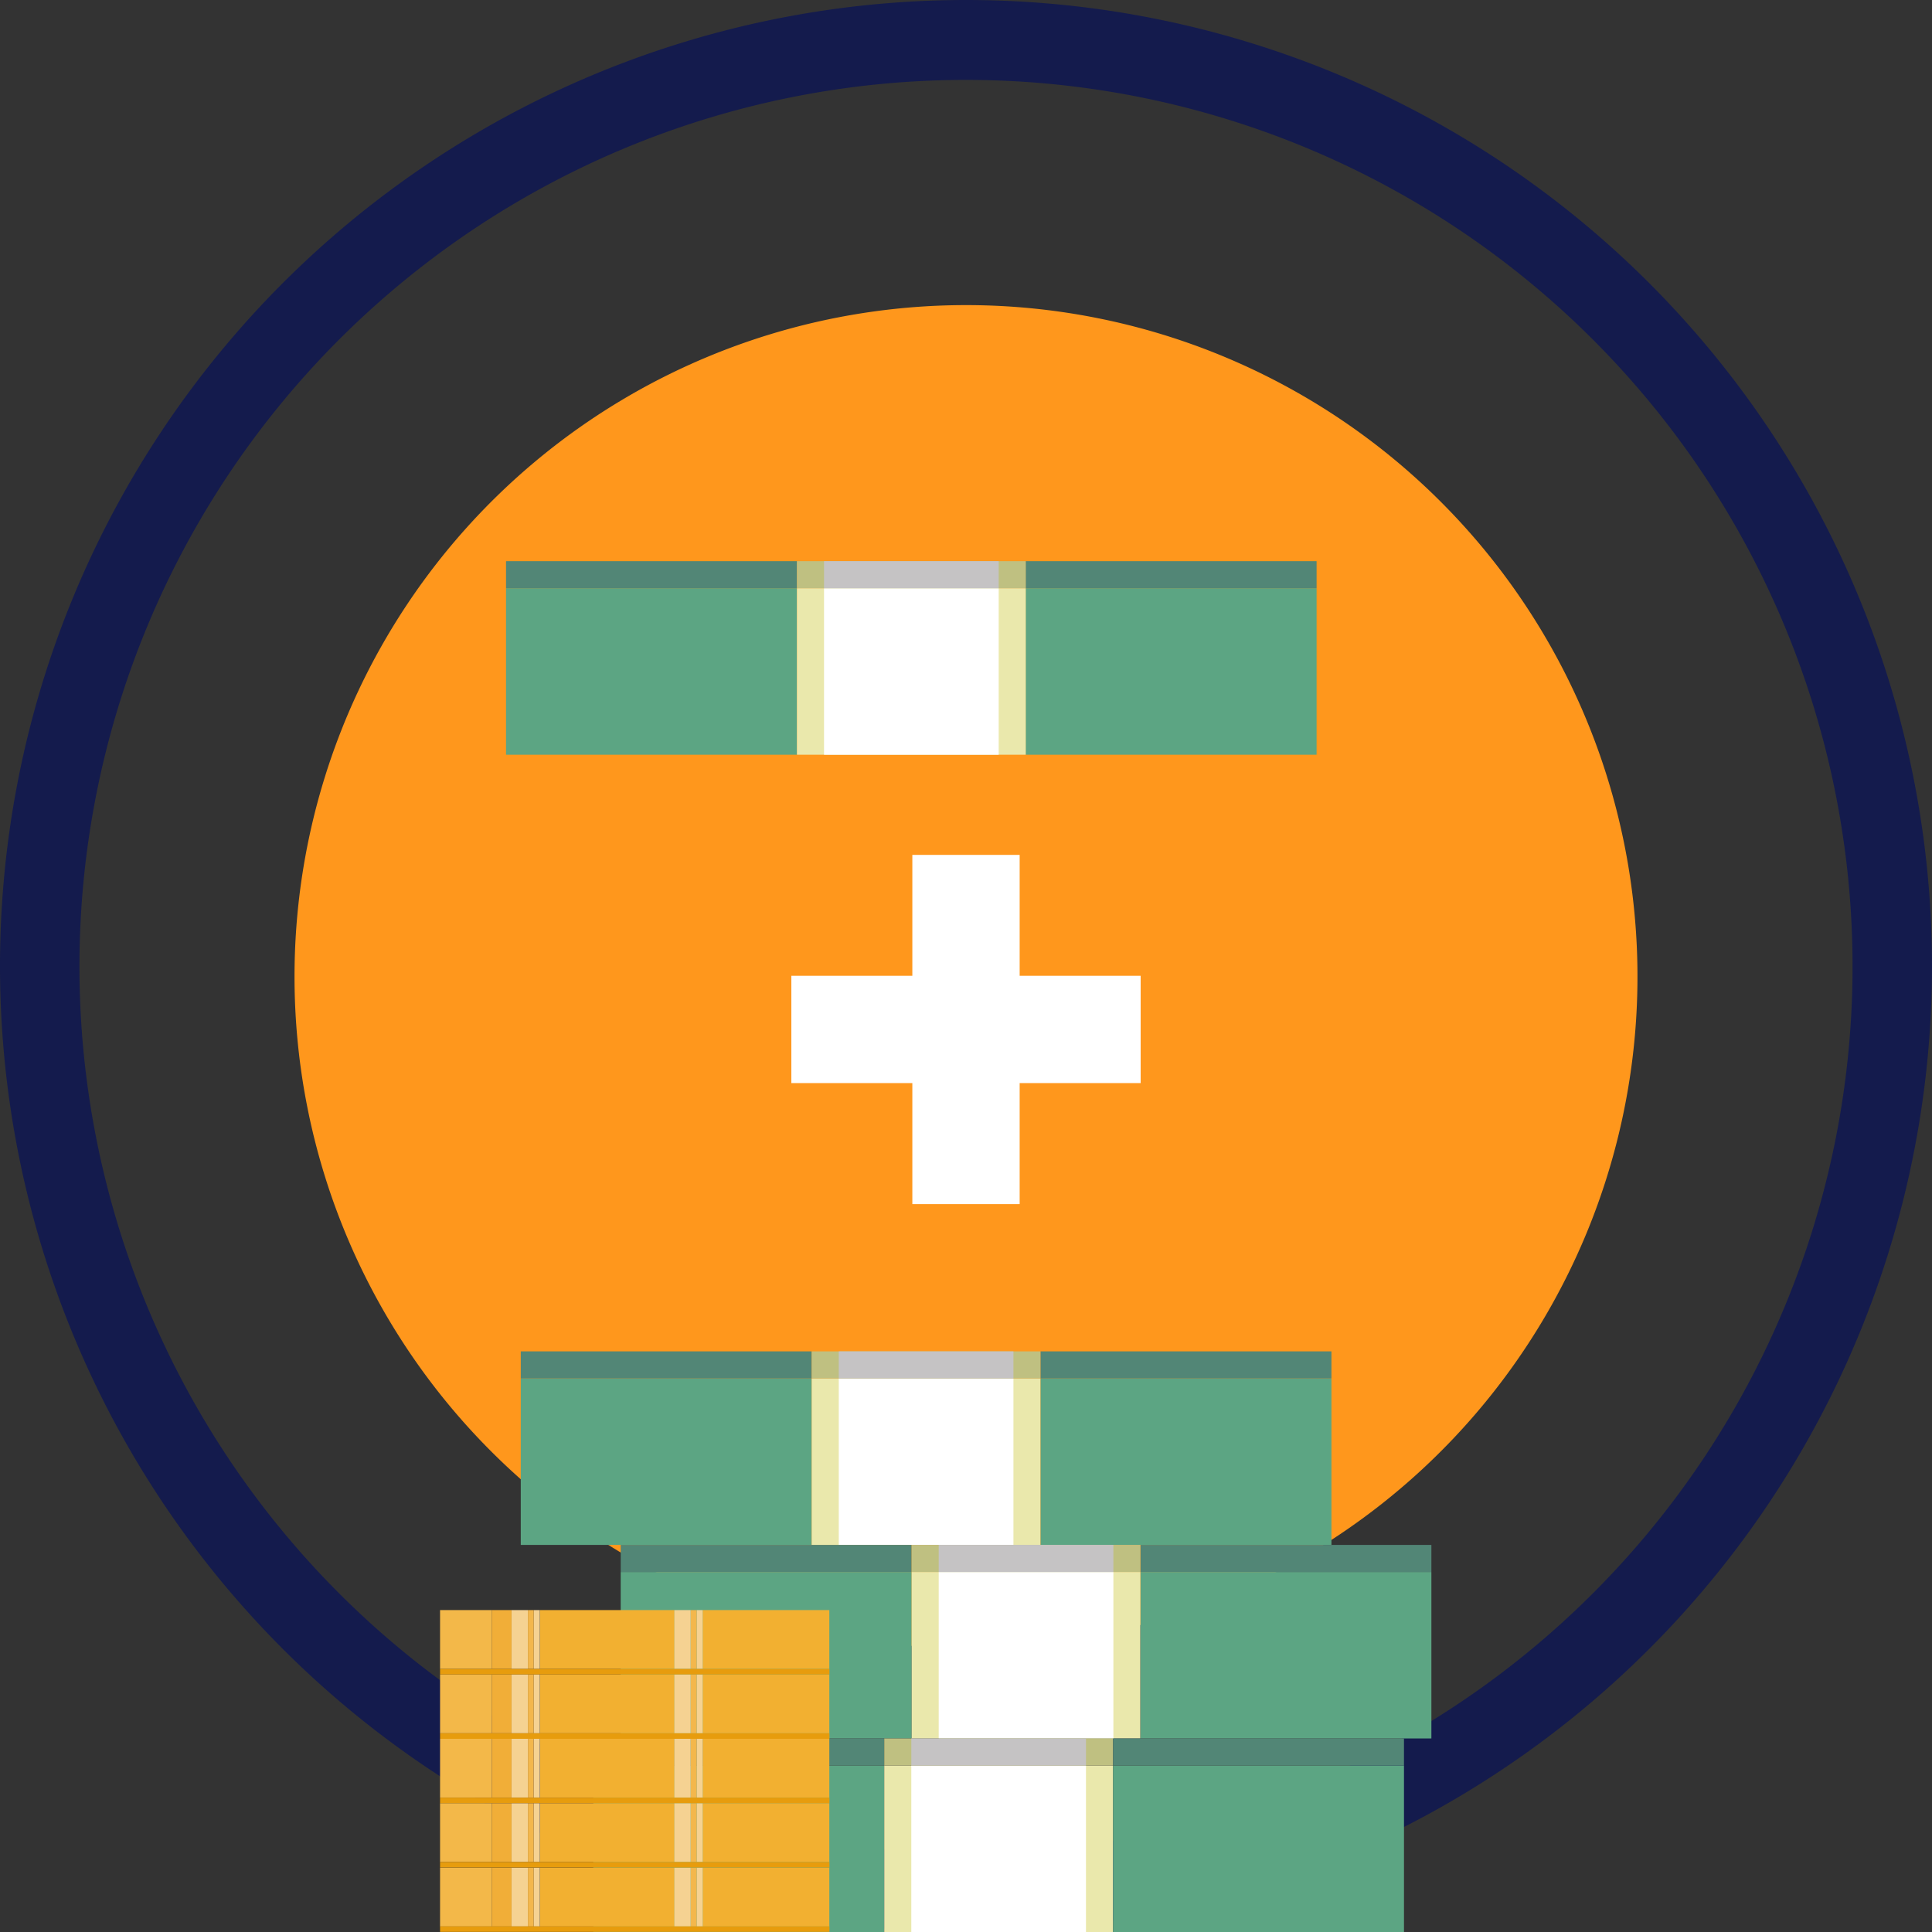 <svg xmlns="http://www.w3.org/2000/svg" viewBox="0 0 167.8 167.8"><rect x="0" y="0" width="167.8" height="167.8" fill="#333333" stroke="none"/><defs><style>.cls-1{fill:#ff971c;}.cls-2{fill:#141b4d;}.cls-3{fill:#5ca583;}.cls-4{fill:#eae8ac;}.cls-5{fill:#fff;}.cls-6{fill:#528676;}.cls-7{fill:#bfc081;}.cls-8{fill:#c5c3c4;}.cls-9{fill:#f3b849;}.cls-10{fill:#f1ae38;}.cls-11{fill:#f2b031;}.cls-12{fill:#f5d292;}.cls-13{fill:#f3b74c;}.cls-14{fill:#e79c0d;}</style></defs><title>Recurso 2</title><g id="Capa_2" data-name="Capa 2"><g id="Capa_2-2" data-name="Capa 2"><path class="cls-1" d="M25.58,84.83A58.32,58.32,0,1,1,83.9,143.14,58.32,58.32,0,0,1,25.58,84.83Z"/><path class="cls-2" d="M83.9,6.94a77,77,0,1,1-77,77,77,77,0,0,1,77-77M83.9,0a83.9,83.9,0,1,0,83.9,83.9A83.9,83.9,0,0,0,83.9,0Z"/><rect class="cls-3" x="45.23" y="119.72" width="25.27" height="14.46"/><rect class="cls-3" x="90.37" y="119.72" width="25.27" height="14.46"/><rect class="cls-4" x="70.5" y="119.72" width="19.86" height="14.46"/><rect class="cls-5" x="72.85" y="119.72" width="15.17" height="14.46"/><rect class="cls-6" x="45.23" y="117.37" width="25.27" height="2.35"/><rect class="cls-6" x="90.37" y="117.37" width="25.27" height="2.35"/><rect class="cls-7" x="70.5" y="117.37" width="19.86" height="2.35"/><rect class="cls-8" x="72.85" y="117.37" width="15.17" height="2.35"/><rect class="cls-3" x="43.95" y="51.09" width="25.27" height="14.46"/><rect class="cls-3" x="89.08" y="51.09" width="25.27" height="14.46"/><rect class="cls-4" x="69.22" y="51.09" width="19.87" height="14.46"/><rect class="cls-5" x="71.57" y="51.09" width="15.17" height="14.46"/><rect class="cls-6" x="43.95" y="48.74" width="25.27" height="2.35"/><rect class="cls-6" x="89.08" y="48.74" width="25.27" height="2.35"/><rect class="cls-7" x="69.22" y="48.74" width="19.87" height="2.35"/><rect class="cls-8" x="71.57" y="48.74" width="15.17" height="2.35"/><rect class="cls-3" x="53.91" y="136.53" width="25.27" height="14.46"/><rect class="cls-3" x="99.05" y="136.53" width="25.27" height="14.46"/><rect class="cls-4" x="79.18" y="136.53" width="19.86" height="14.46"/><rect class="cls-5" x="81.53" y="136.53" width="15.17" height="14.46"/><rect class="cls-6" x="53.91" y="134.18" width="25.27" height="2.35"/><rect class="cls-6" x="99.05" y="134.18" width="25.27" height="2.35"/><rect class="cls-7" x="79.18" y="134.18" width="19.86" height="2.35"/><rect class="cls-8" x="81.53" y="134.18" width="15.17" height="2.35"/><rect class="cls-3" x="51.53" y="153.34" width="25.27" height="14.46"/><rect class="cls-3" x="96.67" y="153.34" width="25.27" height="14.46"/><rect class="cls-4" x="76.8" y="153.34" width="19.86" height="14.46"/><rect class="cls-5" x="79.15" y="153.34" width="15.17" height="14.46"/><rect class="cls-6" x="51.53" y="150.99" width="25.27" height="2.35"/><rect class="cls-6" x="96.67" y="150.99" width="25.27" height="2.35"/><rect class="cls-7" x="76.8" y="150.99" width="19.86" height="2.35"/><rect class="cls-8" x="79.15" y="150.99" width="15.17" height="2.35"/><rect class="cls-9" x="38.22" y="162.21" width="4.49" height="5.11"/><rect class="cls-10" x="42.71" y="162.21" width="1.72" height="5.11"/><rect class="cls-11" x="46.89" y="162.21" width="11.69" height="5.11"/><rect class="cls-11" x="61.03" y="162.21" width="11" height="5.11"/><rect class="cls-12" x="44.43" y="162.21" width="1.42" height="5.11"/><rect class="cls-12" x="46.36" y="162.21" width="0.52" height="5.11"/><rect class="cls-13" x="45.85" y="162.21" width="0.51" height="5.11"/><rect class="cls-12" x="58.57" y="162.21" width="1.42" height="5.11"/><rect class="cls-12" x="60.51" y="162.21" width="0.52" height="5.11"/><rect class="cls-13" x="60" y="162.21" width="0.51" height="5.11"/><rect class="cls-14" x="38.22" y="167.31" width="33.82" height="0.48"/><rect class="cls-9" x="38.22" y="156.61" width="4.49" height="5.11"/><rect class="cls-10" x="42.71" y="156.61" width="1.72" height="5.11"/><rect class="cls-11" x="46.89" y="156.61" width="11.69" height="5.11"/><rect class="cls-11" x="61.03" y="156.61" width="11" height="5.11"/><rect class="cls-12" x="44.43" y="156.61" width="1.42" height="5.11"/><rect class="cls-12" x="46.36" y="156.61" width="0.52" height="5.11"/><rect class="cls-13" x="45.85" y="156.61" width="0.51" height="5.11"/><rect class="cls-12" x="58.57" y="156.61" width="1.42" height="5.11"/><rect class="cls-12" x="60.51" y="156.61" width="0.52" height="5.11"/><rect class="cls-13" x="60" y="156.61" width="0.51" height="5.11"/><rect class="cls-14" x="38.22" y="161.72" width="33.82" height="0.48"/><rect class="cls-9" x="38.22" y="151.02" width="4.49" height="5.11"/><rect class="cls-10" x="42.71" y="151.02" width="1.72" height="5.11"/><rect class="cls-11" x="46.89" y="151.02" width="11.69" height="5.11"/><rect class="cls-11" x="61.03" y="151.02" width="11" height="5.11"/><rect class="cls-12" x="44.43" y="151.02" width="1.42" height="5.11"/><rect class="cls-12" x="46.36" y="151.02" width="0.52" height="5.11"/><rect class="cls-13" x="45.85" y="151.02" width="0.51" height="5.11"/><rect class="cls-12" x="58.57" y="151.02" width="1.42" height="5.11"/><rect class="cls-12" x="60.51" y="151.02" width="0.52" height="5.11"/><rect class="cls-13" x="60" y="151.02" width="0.51" height="5.11"/><rect class="cls-14" x="38.22" y="156.13" width="33.82" height="0.48"/><rect class="cls-9" x="38.22" y="145.43" width="4.49" height="5.11"/><rect class="cls-10" x="42.71" y="145.43" width="1.72" height="5.11"/><rect class="cls-11" x="46.89" y="145.43" width="11.69" height="5.11"/><rect class="cls-11" x="61.03" y="145.43" width="11" height="5.11"/><rect class="cls-12" x="44.43" y="145.43" width="1.42" height="5.11"/><rect class="cls-12" x="46.36" y="145.43" width="0.52" height="5.11"/><rect class="cls-13" x="45.85" y="145.43" width="0.51" height="5.11"/><rect class="cls-12" x="58.57" y="145.43" width="1.42" height="5.11"/><rect class="cls-12" x="60.51" y="145.43" width="0.52" height="5.11"/><rect class="cls-13" x="60" y="145.43" width="0.51" height="5.11"/><rect class="cls-14" x="38.22" y="150.54" width="33.82" height="0.48"/><rect class="cls-9" x="38.22" y="139.84" width="4.49" height="5.11"/><rect class="cls-10" x="42.71" y="139.84" width="1.72" height="5.11"/><rect class="cls-11" x="46.89" y="139.84" width="11.69" height="5.11"/><rect class="cls-11" x="61.03" y="139.84" width="11" height="5.11"/><rect class="cls-12" x="44.43" y="139.84" width="1.42" height="5.11"/><rect class="cls-12" x="46.36" y="139.84" width="0.52" height="5.11"/><rect class="cls-13" x="45.85" y="139.84" width="0.51" height="5.11"/><rect class="cls-12" x="58.57" y="139.84" width="1.42" height="5.11"/><rect class="cls-12" x="60.51" y="139.84" width="0.52" height="5.11"/><rect class="cls-13" x="60" y="139.84" width="0.51" height="5.11"/><rect class="cls-14" x="38.22" y="144.95" width="33.82" height="0.48"/><polygon class="cls-5" points="99.07 84.75 88.56 84.75 88.56 74.25 79.24 74.25 79.24 84.75 68.73 84.75 68.73 94.07 79.24 94.07 79.24 104.58 88.56 104.58 88.56 94.07 99.07 94.07 99.07 84.75"/></g></g></svg>